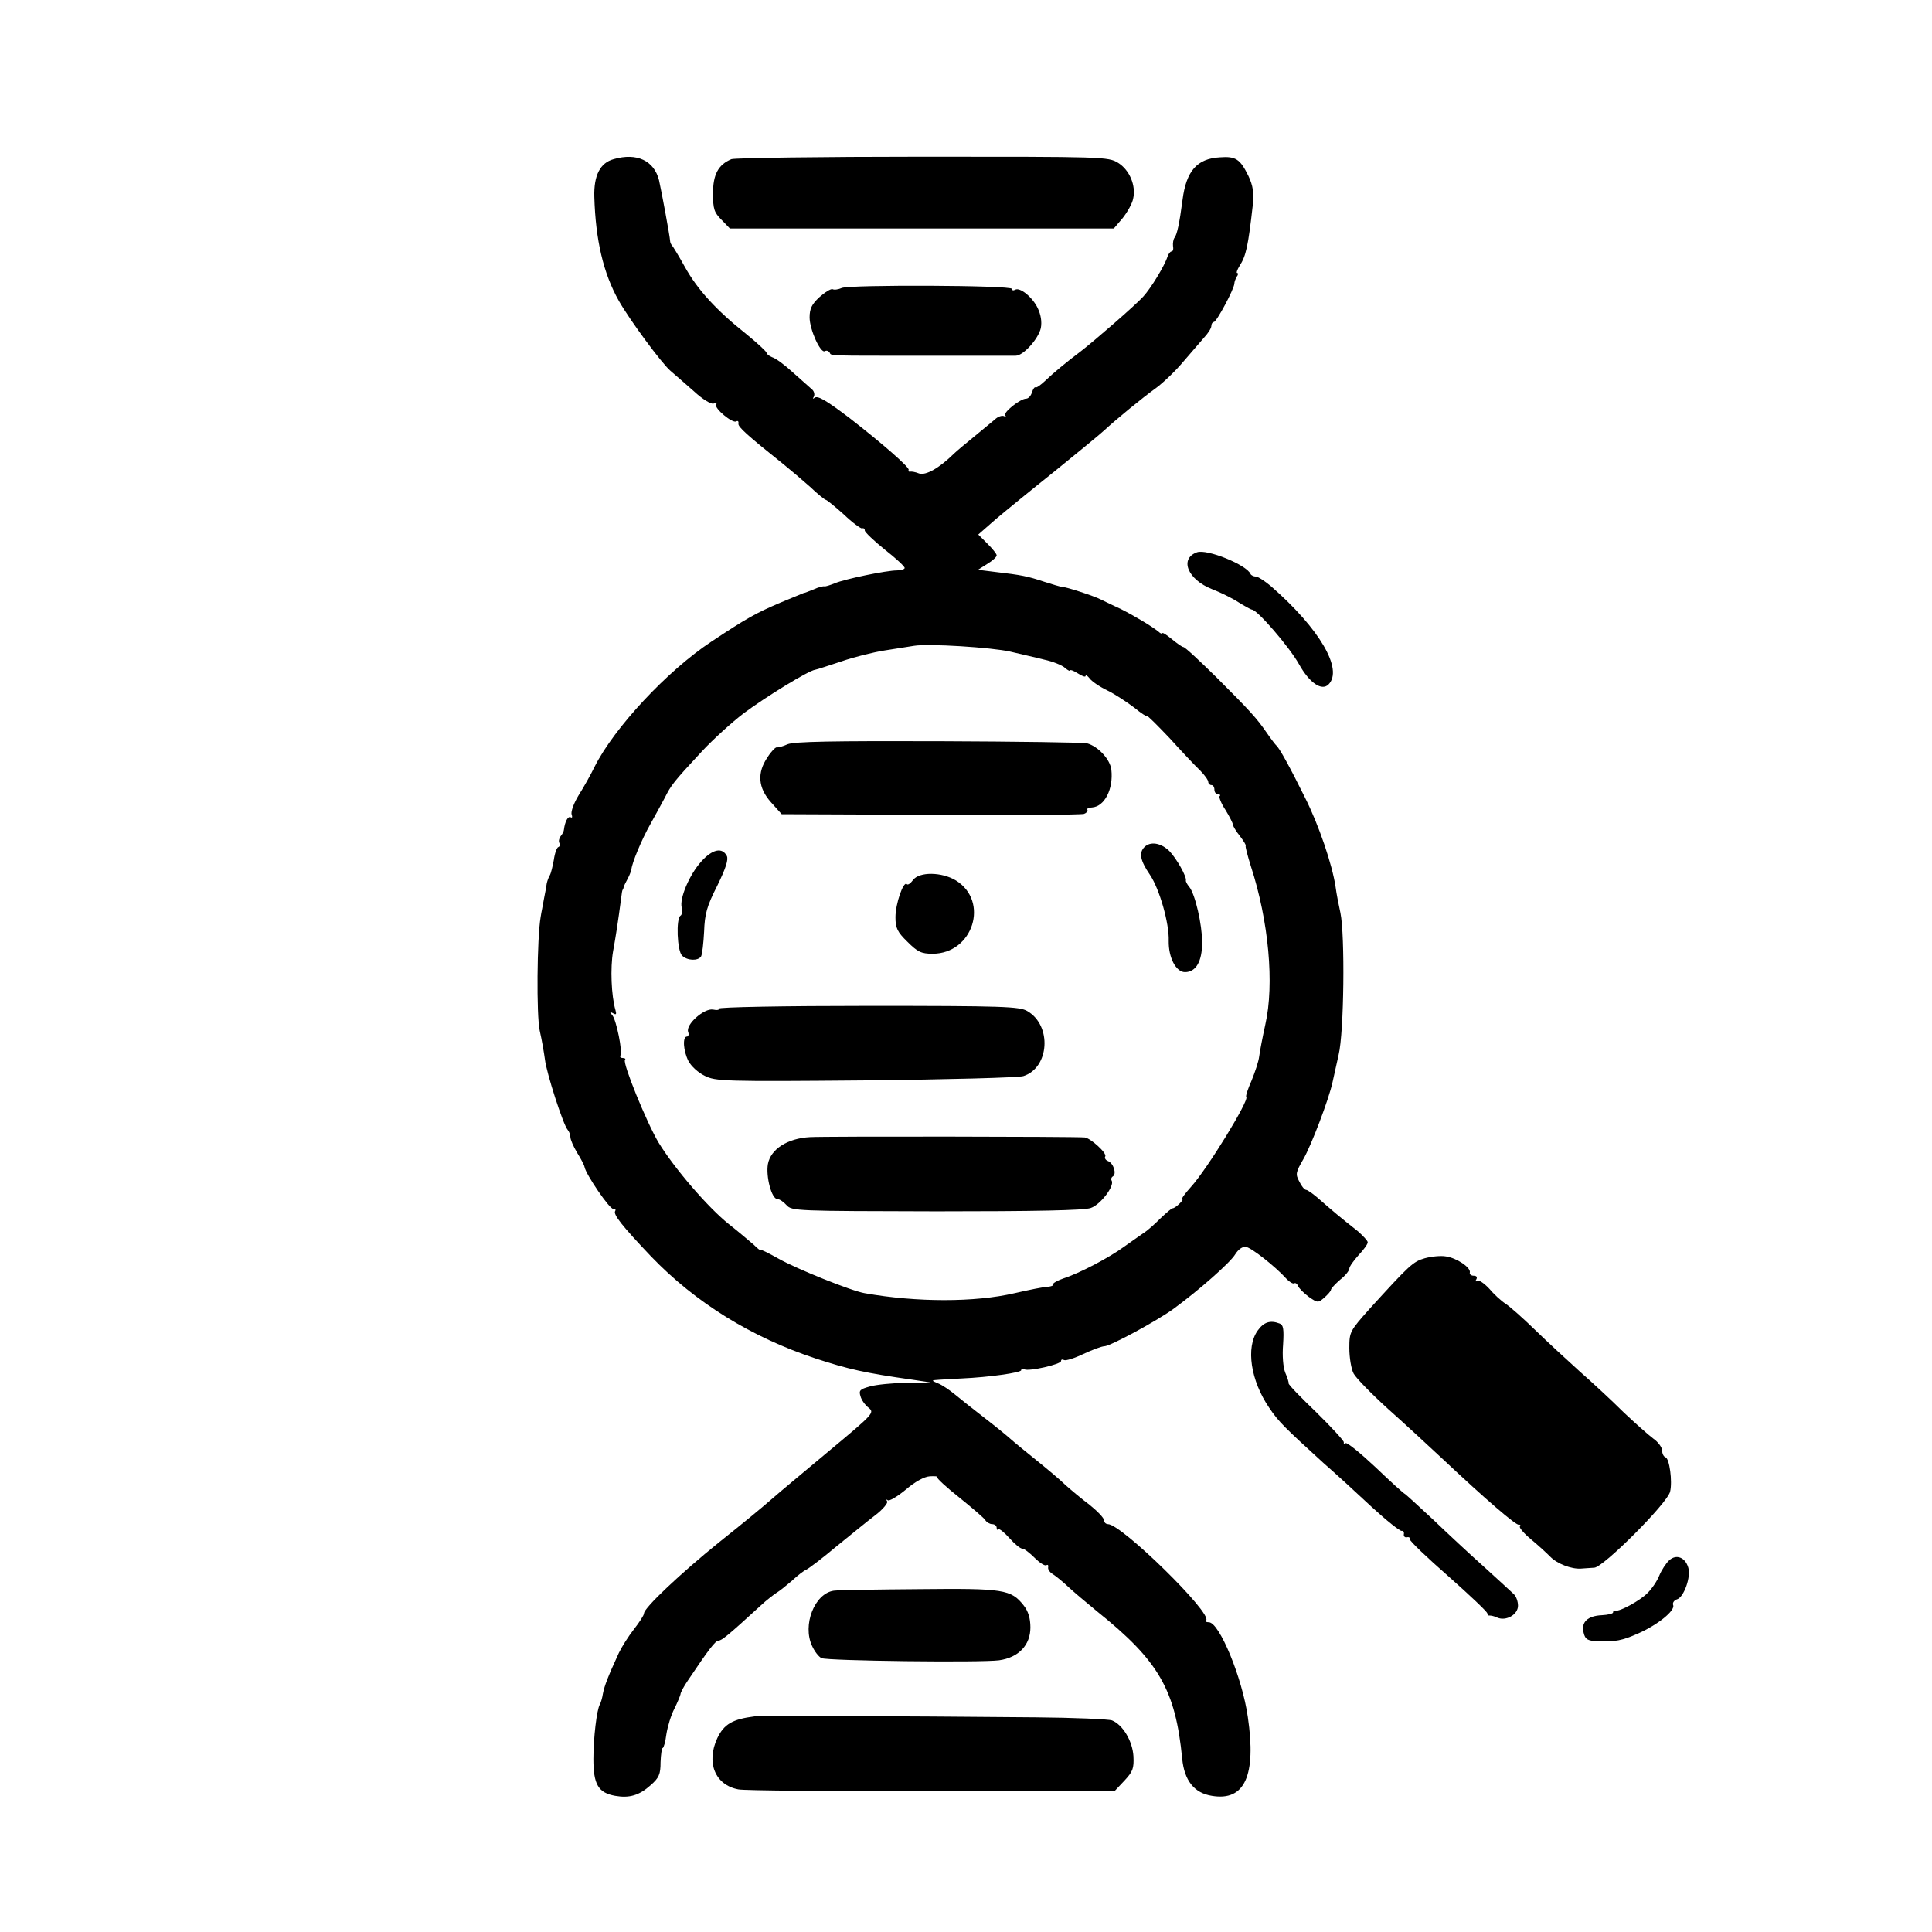 <?xml version="1.0" standalone="no"?>
<!DOCTYPE svg PUBLIC "-//W3C//DTD SVG 20010904//EN"
 "http://www.w3.org/TR/2001/REC-SVG-20010904/DTD/svg10.dtd">
<svg version="1.0" xmlns="http://www.w3.org/2000/svg"
 width="630pt" height="630pt" viewBox="0 0 630 630"
 preserveAspectRatio="xMidYMid meet">

<g transform="translate(0,630) scale(0.1,-0.1)"
fill="#000000" stroke="none">
<path d="M2001 5781 c-44 -12 -65 -53 -63 -123 4 -139 29 -249 80 -339 35 -62
139 -203 168 -228 16 -14 51 -44 78 -68 27 -25 55 -42 63 -39 8 3 12 2 8 -3
-7 -12 54 -63 66 -55 5 3 8 0 7 -7 -3 -10 28 -38 147 -133 21 -17 60 -50 86
-73 25 -24 49 -43 52 -43 3 0 29 -21 58 -47 28 -27 56 -47 60 -46 5 2 9 -1 9
-7 0 -5 29 -33 65 -62 36 -28 65 -55 65 -60 0 -4 -11 -8 -25 -8 -34 0 -170
-28 -203 -42 -15 -6 -30 -11 -34 -10 -4 1 -20 -3 -35 -10 -15 -6 -30 -12 -33
-12 -3 -1 -36 -15 -75 -31 -82 -35 -110 -51 -225 -127 -145 -96 -317 -281
-381 -408 -12 -25 -35 -66 -52 -93 -16 -26 -26 -54 -23 -63 3 -8 2 -12 -3 -9
-9 5 -19 -15 -22 -40 0 -5 -5 -15 -11 -22 -5 -7 -7 -16 -4 -22 3 -5 2 -11 -3
-13 -5 -1 -12 -20 -15 -42 -4 -21 -9 -43 -13 -50 -4 -6 -8 -18 -10 -26 -1 -8
-5 -31 -9 -50 -3 -19 -9 -46 -11 -60 -12 -69 -14 -321 -3 -371 7 -30 14 -72
17 -94 5 -44 60 -214 74 -229 5 -6 9 -16 9 -24 0 -8 10 -31 22 -51 12 -19 23
-40 24 -46 4 -24 83 -140 94 -137 6 1 9 -2 6 -7 -7 -11 22 -48 117 -148 145
-151 328 -264 537 -333 107 -35 160 -47 315 -69 l60 -9 -80 -1 c-44 -1 -97 -6
-118 -12 -33 -9 -37 -13 -31 -32 3 -12 15 -29 27 -38 19 -16 15 -20 -134 -144
-85 -71 -163 -136 -174 -146 -40 -35 -102 -86 -180 -148 -125 -101 -245 -214
-245 -232 0 -6 -15 -29 -33 -52 -18 -23 -40 -58 -49 -77 -35 -76 -47 -107 -52
-133 -2 -14 -7 -30 -10 -35 -10 -17 -21 -109 -21 -178 0 -83 16 -110 71 -120
46 -8 78 1 116 35 27 24 32 35 32 75 1 25 4 46 7 46 3 0 9 20 12 45 4 25 15
62 26 83 10 20 19 42 20 47 0 6 11 26 24 45 69 103 90 130 100 130 11 1 30 16
137 114 19 18 43 36 52 42 9 5 31 23 50 39 18 17 40 34 48 37 8 4 52 37 97 75
46 37 103 84 127 102 25 19 42 40 39 45 -4 6 -3 8 2 4 4 -4 30 11 58 34 30 26
61 43 79 44 16 1 27 0 24 -3 -2 -3 30 -33 72 -66 42 -34 81 -67 85 -74 4 -7
15 -13 22 -13 8 0 15 -5 15 -12 0 -6 3 -9 6 -5 3 3 19 -10 36 -29 17 -19 35
-34 42 -34 6 0 24 -14 40 -30 16 -16 33 -27 38 -24 5 3 7 0 6 -6 -2 -7 5 -17
15 -23 11 -7 33 -25 51 -42 17 -16 60 -52 94 -80 201 -161 255 -255 277 -480
7 -71 39 -112 97 -121 107 -18 145 66 117 257 -18 128 -93 309 -127 309 -9 0
-12 3 -9 6 22 22 -276 314 -320 314 -7 0 -13 6 -13 13 0 7 -21 29 -47 50 -27
20 -61 49 -78 64 -16 16 -59 52 -95 81 -36 29 -74 60 -85 70 -11 10 -49 41
-84 68 -35 27 -78 61 -96 76 -18 15 -43 32 -56 37 -24 10 -23 10 6 12 17 1 48
3 70 4 91 4 195 19 195 27 0 5 5 6 10 3 14 -8 120 16 120 27 0 5 4 6 10 3 5
-3 34 6 63 20 30 14 60 25 68 25 19 0 174 84 227 123 83 61 184 150 200 177
10 16 24 26 35 24 17 -2 96 -64 131 -103 10 -11 22 -18 26 -16 4 3 10 -1 13
-9 3 -7 19 -23 35 -35 29 -20 30 -20 51 -2 11 10 21 21 21 25 0 4 14 19 30 33
17 13 30 30 30 36 0 7 14 26 30 44 17 18 30 36 30 42 0 5 -15 21 -32 36 -61
48 -83 67 -122 101 -21 19 -42 34 -47 34 -5 0 -15 12 -22 27 -13 24 -12 30 13
73 26 45 83 195 95 250 3 14 12 54 20 90 18 74 21 391 6 463 -5 23 -13 62 -16
86 -11 72 -54 200 -100 291 -48 97 -84 163 -94 170 -3 3 -17 21 -30 40 -33 48
-53 70 -166 183 -54 53 -101 97 -106 97 -4 0 -21 12 -38 26 -17 14 -31 23 -31
19 0 -3 -6 -1 -12 5 -22 18 -83 54 -123 74 -22 10 -51 24 -65 31 -23 12 -119
43 -130 42 -3 0 -27 7 -55 16 -54 18 -74 22 -160 32 l-56 7 30 19 c17 10 31
23 31 28 0 5 -14 22 -30 38 l-30 30 57 50 c32 27 119 98 193 157 74 60 146
119 160 132 39 36 124 106 170 139 23 17 63 55 88 85 26 30 57 66 69 80 13 14
23 30 23 37 0 7 4 13 8 13 9 0 66 107 67 125 0 6 4 16 8 23 5 6 5 12 1 12 -3
0 0 10 8 23 21 32 28 64 43 197 4 43 1 64 -14 96 -27 55 -41 65 -93 61 -75 -4
-110 -45 -122 -139 -10 -77 -18 -113 -26 -123 -4 -5 -6 -18 -5 -27 2 -10 0
-18 -5 -18 -4 0 -10 -8 -13 -17 -10 -31 -55 -104 -79 -130 -24 -27 -159 -144
-203 -178 -49 -37 -89 -70 -116 -96 -16 -15 -30 -25 -33 -22 -2 2 -7 -5 -11
-16 -3 -12 -12 -21 -19 -21 -19 0 -77 -46 -68 -55 4 -5 2 -5 -4 -2 -6 3 -20
-1 -30 -11 -11 -9 -42 -35 -69 -57 -27 -22 -57 -47 -65 -55 -48 -47 -91 -71
-113 -64 -12 5 -25 7 -29 6 -5 -1 -7 2 -5 6 2 9 -85 85 -193 169 -78 59 -105
75 -115 65 -5 -4 -5 -2 -1 5 3 6 1 17 -6 23 -7 6 -35 31 -62 55 -27 25 -57 47
-68 50 -10 4 -18 10 -18 14 0 4 -30 32 -67 62 -98 78 -159 145 -200 219 -20
36 -39 67 -42 70 -3 3 -6 10 -6 15 -1 16 -27 157 -36 197 -16 64 -72 91 -148
69z m1294 -1606 c33 -8 83 -19 110 -26 28 -6 58 -18 68 -27 9 -8 17 -12 17 -8
0 3 11 -1 25 -10 14 -9 25 -13 25 -8 0 4 6 1 13 -8 6 -9 32 -27 57 -39 25 -12
64 -38 88 -56 23 -19 42 -31 42 -28 0 4 33 -29 73 -71 39 -43 84 -91 100 -106
15 -15 27 -32 27 -38 0 -5 5 -10 10 -10 6 0 10 -7 10 -15 0 -8 5 -15 12 -15 6
0 9 -3 5 -6 -3 -3 5 -24 19 -45 13 -21 24 -43 24 -47 0 -5 10 -22 23 -38 12
-16 21 -30 19 -32 -2 -1 6 -32 17 -67 58 -178 77 -384 47 -516 -9 -41 -18 -88
-20 -104 -2 -17 -14 -52 -25 -79 -12 -27 -20 -51 -17 -53 10 -11 -128 -236
-181 -294 -19 -21 -32 -39 -28 -39 3 0 0 -7 -9 -15 -8 -8 -18 -15 -22 -15 -4
0 -21 -15 -39 -32 -18 -18 -42 -40 -55 -48 -12 -8 -41 -29 -64 -45 -49 -36
-146 -87 -199 -104 -20 -7 -35 -16 -33 -19 2 -4 -6 -7 -17 -8 -12 0 -61 -10
-109 -21 -129 -30 -319 -30 -488 0 -43 7 -224 80 -282 113 -32 18 -58 31 -58
28 0 -3 -10 5 -22 17 -13 11 -49 42 -81 67 -68 54 -178 182 -230 267 -39 66
-118 260 -109 269 3 3 0 6 -7 6 -7 0 -10 3 -8 8 8 11 -13 115 -26 131 -10 12
-9 13 2 7 10 -6 12 -4 8 10 -14 48 -17 138 -8 191 9 50 16 94 27 178 1 11 3
21 4 23 2 1 3 5 4 10 1 4 7 16 13 27 6 11 11 25 12 30 1 19 33 97 62 148 16
29 37 67 47 86 20 40 27 50 119 149 38 41 100 97 138 126 74 55 211 139 233
142 7 1 45 14 85 27 40 14 104 30 142 36 39 6 81 13 95 15 46 8 254 -5 315
-19z"/>
<path d="M2568 3873 c-15 -7 -31 -11 -35 -10 -4 1 -18 -13 -30 -32 -35 -51
-31 -100 11 -147 l35 -39 485 -2 c267 -2 492 0 501 3 8 3 13 9 11 13 -3 4 4 8
15 8 41 3 70 60 63 123 -4 34 -43 76 -79 86 -11 3 -229 6 -484 7 -344 1 -471
-1 -493 -10z"/>
<path d="M3732 3538 c-19 -19 -14 -44 18 -91 31 -46 63 -158 61 -215 -1 -55
24 -102 53 -102 36 0 56 35 56 97 0 59 -23 158 -42 181 -7 8 -12 18 -11 21 3
12 -30 71 -54 96 -28 27 -62 32 -81 13z"/>
<path d="M2287 3491 c-39 -43 -72 -121 -64 -151 3 -11 1 -23 -4 -26 -15 -9
-11 -114 5 -130 17 -17 52 -18 62 -3 4 7 8 43 10 81 2 58 9 83 43 150 28 57
37 86 31 97 -15 29 -47 22 -83 -18z"/>
<path d="M2977 3430 c-8 -11 -17 -17 -20 -13 -11 11 -37 -64 -37 -108 0 -35 6
-48 39 -80 33 -33 45 -39 82 -39 132 0 186 171 76 239 -46 28 -120 29 -140 1z"/>
<path d="M2344 3011 c3 -4 -6 -6 -19 -3 -29 5 -90 -49 -81 -73 3 -8 1 -15 -4
-15 -15 0 -12 -47 5 -80 9 -17 32 -38 53 -48 35 -18 65 -19 522 -15 279 3 499
9 517 14 85 27 94 165 13 212 -25 15 -79 17 -520 17 -270 0 -489 -4 -486 -9z"/>
<path d="M2641 2592 c-73 -4 -128 -39 -137 -88 -7 -40 12 -114 31 -114 7 0 20
-9 30 -20 17 -19 33 -19 489 -20 318 0 482 3 503 11 32 11 78 72 68 89 -3 5
-1 11 4 14 13 8 2 43 -16 50 -8 3 -12 10 -9 15 7 10 -48 60 -67 62 -31 3 -849
4 -896 1z"/>
<path d="M2385 5781 c-43 -18 -60 -50 -60 -112 0 -51 4 -62 28 -86 l27 -28
626 0 626 0 29 34 c15 19 31 47 34 63 10 43 -12 94 -49 117 -32 20 -48 20
-637 20 -332 0 -613 -4 -624 -8z"/>
<path d="M2745 5361 c-11 -5 -25 -7 -30 -4 -6 2 -25 -10 -43 -26 -25 -23 -32
-38 -32 -66 0 -40 36 -119 50 -110 5 3 11 1 15 -4 7 -12 -18 -11 315 -11 151
0 283 0 292 0 25 0 74 55 82 90 4 21 0 44 -10 65 -17 36 -59 70 -74 60 -6 -3
-10 -2 -10 3 0 12 -527 14 -555 3z"/>
<path d="M3903 4499 c-58 -21 -30 -89 49 -120 26 -10 65 -29 85 -42 21 -13 42
-25 46 -25 18 -2 121 -121 153 -178 34 -61 74 -88 96 -66 49 49 -29 182 -187
320 -20 17 -43 32 -50 32 -7 0 -15 4 -17 8 -12 30 -143 83 -175 71z"/>
<path d="M4646 2197 c-38 -11 -49 -21 -180 -165 -64 -72 -66 -75 -66 -128 0
-30 6 -68 14 -83 8 -15 59 -67 113 -116 54 -48 134 -122 179 -164 136 -128
238 -216 247 -213 5 1 6 -1 3 -6 -2 -4 14 -23 37 -42 23 -19 50 -44 62 -56 22
-23 69 -41 100 -39 11 1 31 2 44 3 30 2 238 210 247 248 8 33 -2 108 -15 112
-6 2 -11 12 -11 22 0 10 -13 28 -29 39 -16 12 -60 51 -98 87 -37 37 -102 97
-143 133 -41 37 -106 97 -145 135 -38 37 -82 76 -96 85 -14 9 -38 31 -53 49
-16 17 -33 29 -38 25 -7 -3 -8 -1 -4 5 4 7 1 12 -8 12 -9 0 -15 5 -13 11 3 16
-43 47 -78 52 -16 3 -47 0 -69 -6z"/>
<path d="M4101 1961 c-39 -55 -23 -163 38 -252 30 -45 51 -65 176 -179 39 -34
110 -99 158 -144 49 -45 93 -80 98 -78 5 1 8 -4 7 -10 -2 -7 3 -12 9 -11 7 2
12 -1 10 -6 -1 -5 55 -59 126 -121 70 -62 127 -116 127 -121 0 -5 3 -8 8 -7 4
0 15 -2 25 -7 28 -12 67 10 67 39 0 14 -6 31 -14 38 -7 7 -51 47 -96 88 -46
41 -121 111 -167 155 -47 44 -88 81 -91 83 -4 1 -47 40 -96 87 -49 46 -93 82
-98 79 -5 -3 -7 -2 -6 3 1 4 -39 48 -89 97 -51 49 -92 91 -91 95 1 3 -4 19
-11 35 -7 18 -10 55 -7 92 3 49 1 64 -11 68 -31 12 -52 5 -72 -23z"/>
<path d="M5443 1212 c-10 -9 -25 -32 -32 -49 -7 -18 -24 -43 -38 -57 -24 -25
-92 -62 -105 -58 -5 1 -8 -1 -8 -6 0 -4 -17 -8 -37 -9 -46 -2 -68 -23 -59 -57
5 -22 13 -26 44 -28 60 -2 81 2 135 26 63 28 120 74 113 92 -3 7 3 16 13 19
22 7 46 74 36 104 -10 33 -39 44 -62 23z"/>
<path d="M2719 1113 c-63 -9 -103 -112 -71 -180 8 -18 22 -36 31 -40 20 -9
520 -15 579 -7 64 9 102 50 102 107 0 30 -7 53 -22 72 -41 52 -65 56 -341 53
-139 -1 -264 -3 -278 -5z"/>
<path d="M2460 703 c-71 -9 -99 -25 -121 -71 -37 -80 -7 -153 69 -167 20 -4
304 -6 632 -6 l595 1 32 34 c27 29 31 40 29 79 -3 50 -35 103 -70 117 -11 4
-124 9 -251 10 -453 4 -890 6 -915 3z"/>
</g>
</svg>
